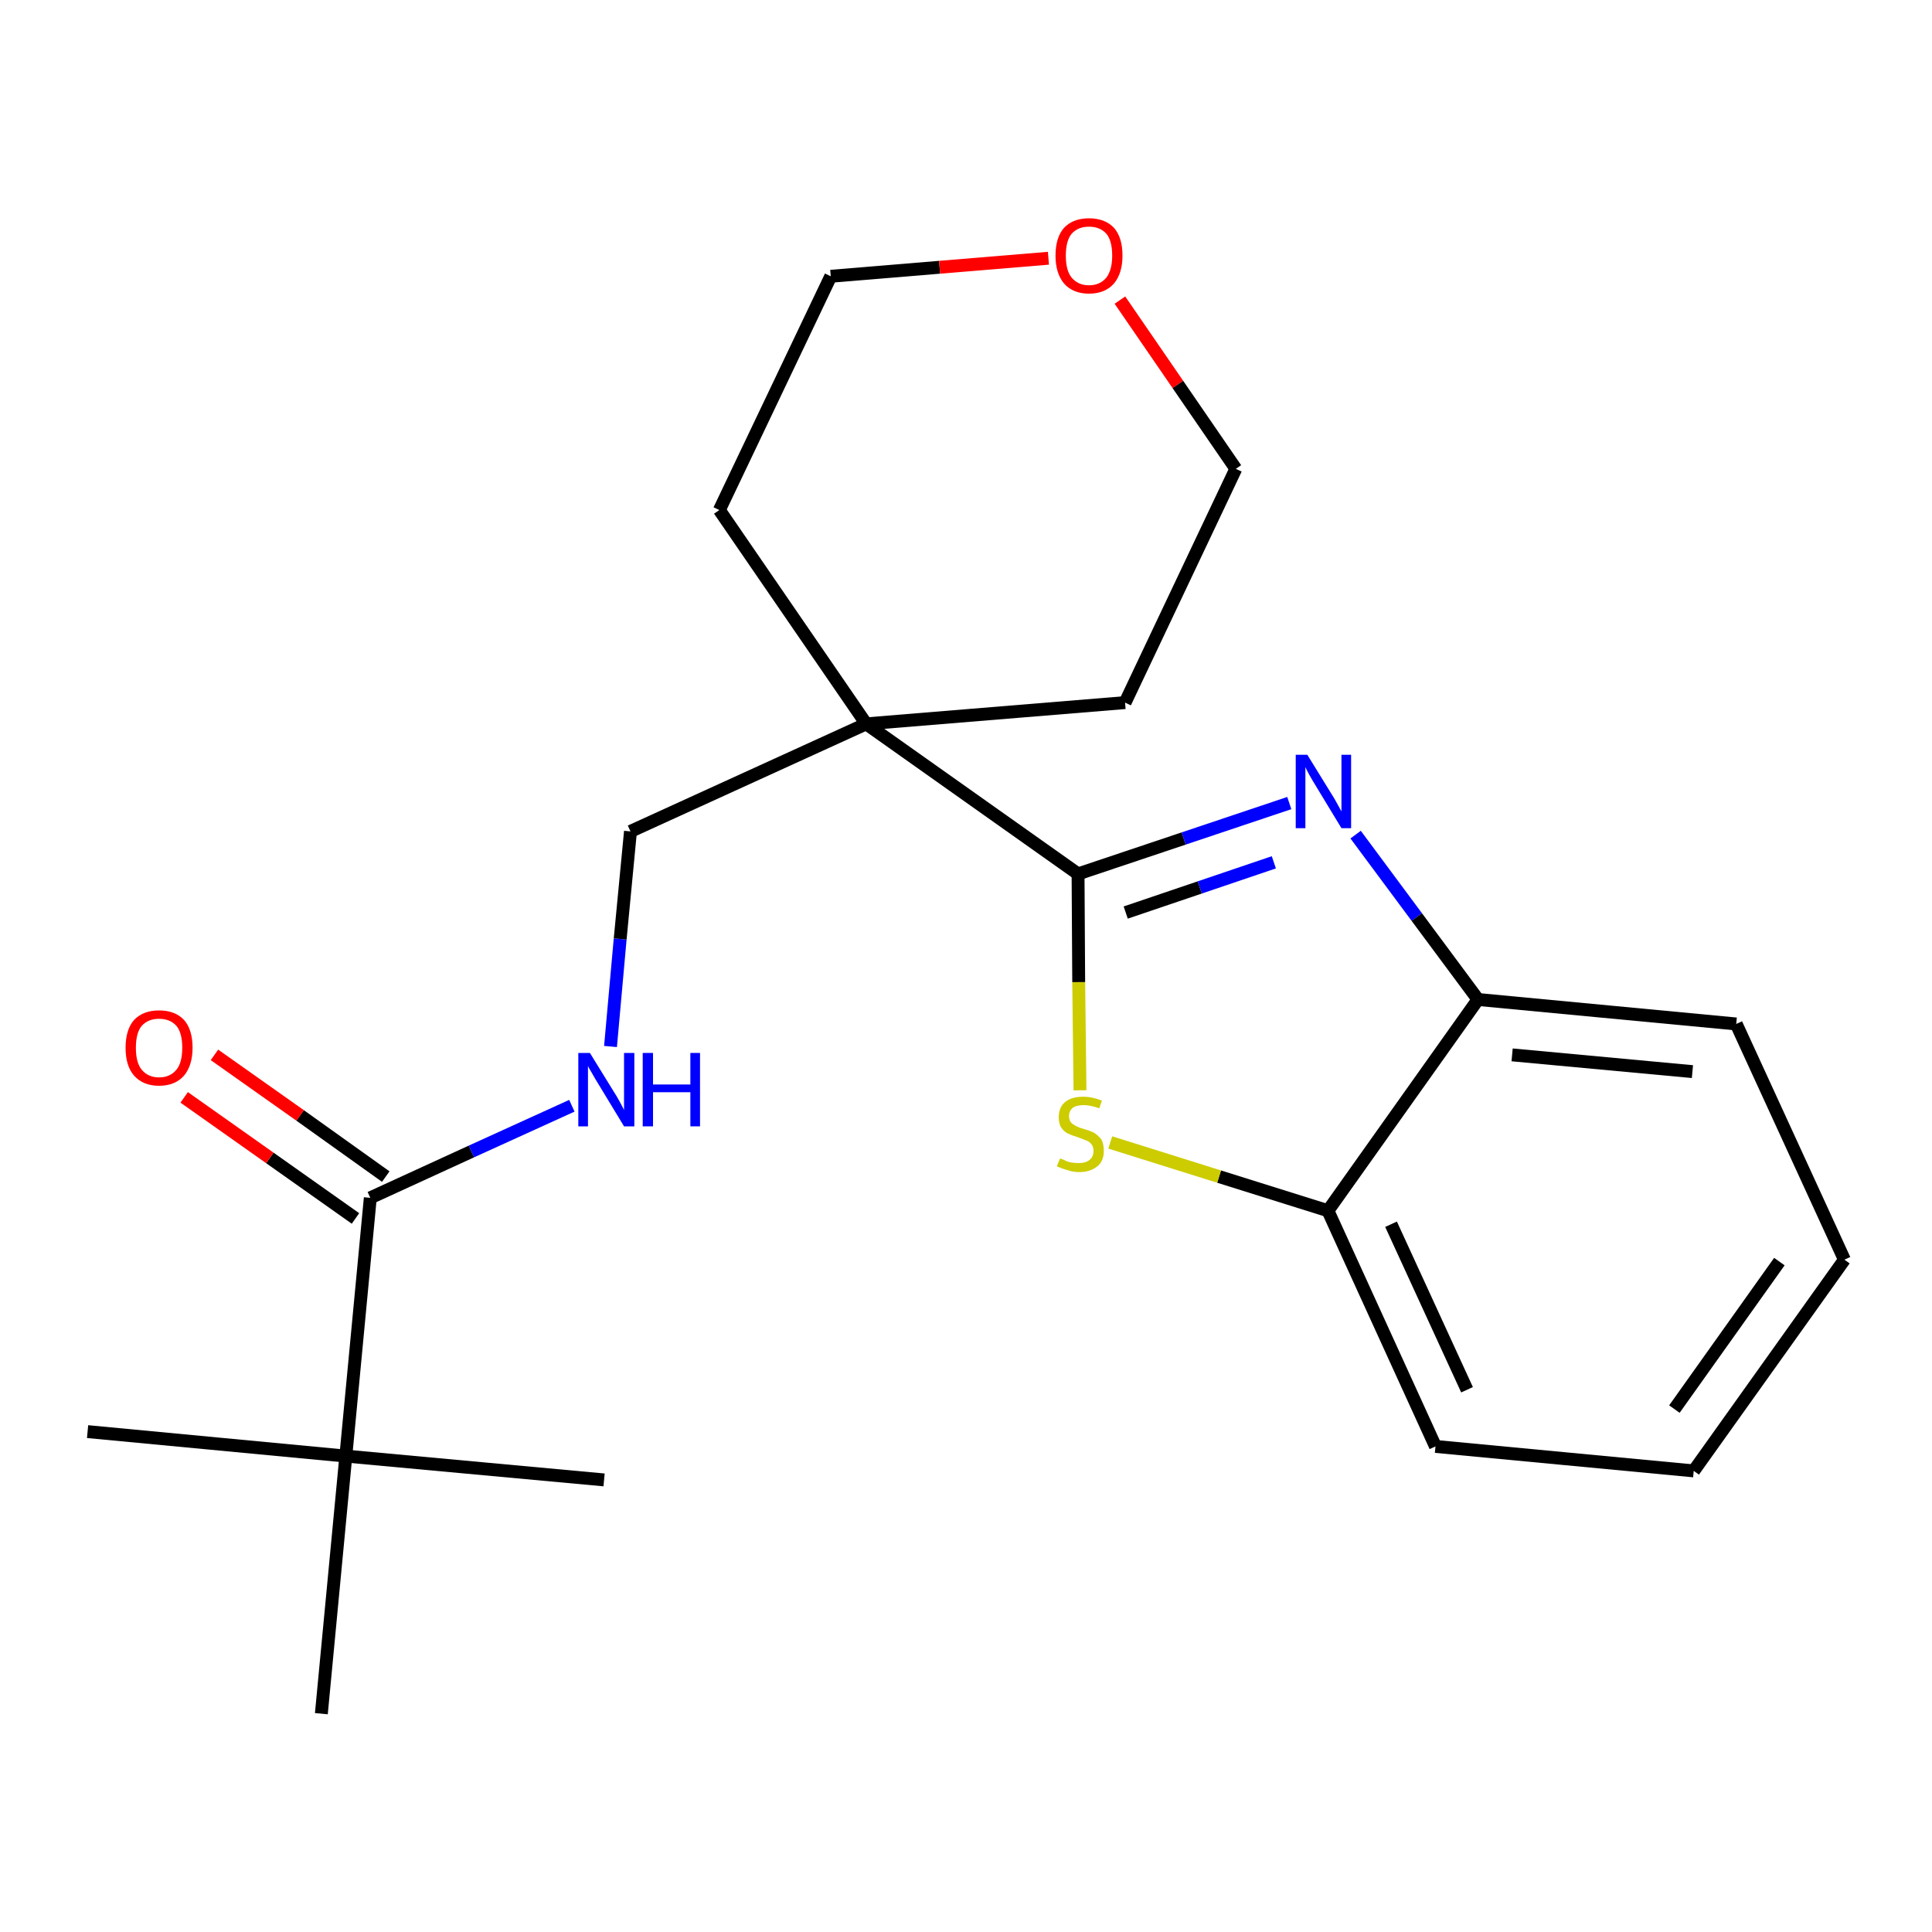 <?xml version='1.0' encoding='iso-8859-1'?>
<svg version='1.1' baseProfile='full'
              xmlns='http://www.w3.org/2000/svg'
                      xmlns:rdkit='http://www.rdkit.org/xml'
                      xmlns:xlink='http://www.w3.org/1999/xlink'
                  xml:space='preserve'
width='300px' height='300px' viewBox='0 0 300 300'>
<!-- END OF HEADER -->
<path class='bond-0 atom-0 atom-1' d='M 13.6,222.3 L 53.7,226.1' style='fill:none;fill-rule:evenodd;stroke:#000000;stroke-width:2.0px;stroke-linecap:butt;stroke-linejoin:miter;stroke-opacity:1' />
<path class='bond-1 atom-1 atom-2' d='M 53.7,226.1 L 93.8,229.8' style='fill:none;fill-rule:evenodd;stroke:#000000;stroke-width:2.0px;stroke-linecap:butt;stroke-linejoin:miter;stroke-opacity:1' />
<path class='bond-2 atom-1 atom-3' d='M 53.7,226.1 L 49.9,266.1' style='fill:none;fill-rule:evenodd;stroke:#000000;stroke-width:2.0px;stroke-linecap:butt;stroke-linejoin:miter;stroke-opacity:1' />
<path class='bond-3 atom-1 atom-4' d='M 53.7,226.1 L 57.5,186.0' style='fill:none;fill-rule:evenodd;stroke:#000000;stroke-width:2.0px;stroke-linecap:butt;stroke-linejoin:miter;stroke-opacity:1' />
<path class='bond-4 atom-4 atom-5' d='M 59.9,182.7 L 46.6,173.2' style='fill:none;fill-rule:evenodd;stroke:#000000;stroke-width:2.0px;stroke-linecap:butt;stroke-linejoin:miter;stroke-opacity:1' />
<path class='bond-4 atom-4 atom-5' d='M 46.6,173.2 L 33.3,163.8' style='fill:none;fill-rule:evenodd;stroke:#FF0000;stroke-width:2.0px;stroke-linecap:butt;stroke-linejoin:miter;stroke-opacity:1' />
<path class='bond-4 atom-4 atom-5' d='M 55.2,189.2 L 41.9,179.8' style='fill:none;fill-rule:evenodd;stroke:#000000;stroke-width:2.0px;stroke-linecap:butt;stroke-linejoin:miter;stroke-opacity:1' />
<path class='bond-4 atom-4 atom-5' d='M 41.9,179.8 L 28.6,170.4' style='fill:none;fill-rule:evenodd;stroke:#FF0000;stroke-width:2.0px;stroke-linecap:butt;stroke-linejoin:miter;stroke-opacity:1' />
<path class='bond-5 atom-4 atom-6' d='M 57.5,186.0 L 73.2,178.8' style='fill:none;fill-rule:evenodd;stroke:#000000;stroke-width:2.0px;stroke-linecap:butt;stroke-linejoin:miter;stroke-opacity:1' />
<path class='bond-5 atom-4 atom-6' d='M 73.2,178.8 L 88.8,171.7' style='fill:none;fill-rule:evenodd;stroke:#0000FF;stroke-width:2.0px;stroke-linecap:butt;stroke-linejoin:miter;stroke-opacity:1' />
<path class='bond-6 atom-6 atom-7' d='M 94.8,162.5 L 96.3,145.8' style='fill:none;fill-rule:evenodd;stroke:#0000FF;stroke-width:2.0px;stroke-linecap:butt;stroke-linejoin:miter;stroke-opacity:1' />
<path class='bond-6 atom-6 atom-7' d='M 96.3,145.8 L 97.9,129.1' style='fill:none;fill-rule:evenodd;stroke:#000000;stroke-width:2.0px;stroke-linecap:butt;stroke-linejoin:miter;stroke-opacity:1' />
<path class='bond-7 atom-7 atom-8' d='M 97.9,129.1 L 134.5,112.4' style='fill:none;fill-rule:evenodd;stroke:#000000;stroke-width:2.0px;stroke-linecap:butt;stroke-linejoin:miter;stroke-opacity:1' />
<path class='bond-8 atom-8 atom-9' d='M 134.5,112.4 L 167.4,135.7' style='fill:none;fill-rule:evenodd;stroke:#000000;stroke-width:2.0px;stroke-linecap:butt;stroke-linejoin:miter;stroke-opacity:1' />
<path class='bond-17 atom-8 atom-18' d='M 134.5,112.4 L 111.7,79.2' style='fill:none;fill-rule:evenodd;stroke:#000000;stroke-width:2.0px;stroke-linecap:butt;stroke-linejoin:miter;stroke-opacity:1' />
<path class='bond-22 atom-22 atom-8' d='M 174.7,109.1 L 134.5,112.4' style='fill:none;fill-rule:evenodd;stroke:#000000;stroke-width:2.0px;stroke-linecap:butt;stroke-linejoin:miter;stroke-opacity:1' />
<path class='bond-9 atom-9 atom-10' d='M 167.4,135.7 L 183.8,130.2' style='fill:none;fill-rule:evenodd;stroke:#000000;stroke-width:2.0px;stroke-linecap:butt;stroke-linejoin:miter;stroke-opacity:1' />
<path class='bond-9 atom-9 atom-10' d='M 183.8,130.2 L 200.2,124.7' style='fill:none;fill-rule:evenodd;stroke:#0000FF;stroke-width:2.0px;stroke-linecap:butt;stroke-linejoin:miter;stroke-opacity:1' />
<path class='bond-9 atom-9 atom-10' d='M 174.8,141.7 L 186.3,137.8' style='fill:none;fill-rule:evenodd;stroke:#000000;stroke-width:2.0px;stroke-linecap:butt;stroke-linejoin:miter;stroke-opacity:1' />
<path class='bond-9 atom-9 atom-10' d='M 186.3,137.8 L 197.8,133.9' style='fill:none;fill-rule:evenodd;stroke:#0000FF;stroke-width:2.0px;stroke-linecap:butt;stroke-linejoin:miter;stroke-opacity:1' />
<path class='bond-23 atom-17 atom-9' d='M 167.7,169.3 L 167.5,152.5' style='fill:none;fill-rule:evenodd;stroke:#CCCC00;stroke-width:2.0px;stroke-linecap:butt;stroke-linejoin:miter;stroke-opacity:1' />
<path class='bond-23 atom-17 atom-9' d='M 167.5,152.5 L 167.4,135.7' style='fill:none;fill-rule:evenodd;stroke:#000000;stroke-width:2.0px;stroke-linecap:butt;stroke-linejoin:miter;stroke-opacity:1' />
<path class='bond-10 atom-10 atom-11' d='M 210.5,129.6 L 220.0,142.4' style='fill:none;fill-rule:evenodd;stroke:#0000FF;stroke-width:2.0px;stroke-linecap:butt;stroke-linejoin:miter;stroke-opacity:1' />
<path class='bond-10 atom-10 atom-11' d='M 220.0,142.4 L 229.5,155.2' style='fill:none;fill-rule:evenodd;stroke:#000000;stroke-width:2.0px;stroke-linecap:butt;stroke-linejoin:miter;stroke-opacity:1' />
<path class='bond-11 atom-11 atom-12' d='M 229.5,155.2 L 269.6,159.0' style='fill:none;fill-rule:evenodd;stroke:#000000;stroke-width:2.0px;stroke-linecap:butt;stroke-linejoin:miter;stroke-opacity:1' />
<path class='bond-11 atom-11 atom-12' d='M 234.8,163.8 L 262.8,166.4' style='fill:none;fill-rule:evenodd;stroke:#000000;stroke-width:2.0px;stroke-linecap:butt;stroke-linejoin:miter;stroke-opacity:1' />
<path class='bond-24 atom-16 atom-11' d='M 206.2,188.0 L 229.5,155.2' style='fill:none;fill-rule:evenodd;stroke:#000000;stroke-width:2.0px;stroke-linecap:butt;stroke-linejoin:miter;stroke-opacity:1' />
<path class='bond-12 atom-12 atom-13' d='M 269.6,159.0 L 286.4,195.6' style='fill:none;fill-rule:evenodd;stroke:#000000;stroke-width:2.0px;stroke-linecap:butt;stroke-linejoin:miter;stroke-opacity:1' />
<path class='bond-13 atom-13 atom-14' d='M 286.4,195.6 L 263.0,228.4' style='fill:none;fill-rule:evenodd;stroke:#000000;stroke-width:2.0px;stroke-linecap:butt;stroke-linejoin:miter;stroke-opacity:1' />
<path class='bond-13 atom-13 atom-14' d='M 276.3,195.9 L 260.0,218.8' style='fill:none;fill-rule:evenodd;stroke:#000000;stroke-width:2.0px;stroke-linecap:butt;stroke-linejoin:miter;stroke-opacity:1' />
<path class='bond-14 atom-14 atom-15' d='M 263.0,228.4 L 222.9,224.6' style='fill:none;fill-rule:evenodd;stroke:#000000;stroke-width:2.0px;stroke-linecap:butt;stroke-linejoin:miter;stroke-opacity:1' />
<path class='bond-15 atom-15 atom-16' d='M 222.9,224.6 L 206.2,188.0' style='fill:none;fill-rule:evenodd;stroke:#000000;stroke-width:2.0px;stroke-linecap:butt;stroke-linejoin:miter;stroke-opacity:1' />
<path class='bond-15 atom-15 atom-16' d='M 227.8,215.8 L 216.0,190.1' style='fill:none;fill-rule:evenodd;stroke:#000000;stroke-width:2.0px;stroke-linecap:butt;stroke-linejoin:miter;stroke-opacity:1' />
<path class='bond-16 atom-16 atom-17' d='M 206.2,188.0 L 189.3,182.7' style='fill:none;fill-rule:evenodd;stroke:#000000;stroke-width:2.0px;stroke-linecap:butt;stroke-linejoin:miter;stroke-opacity:1' />
<path class='bond-16 atom-16 atom-17' d='M 189.3,182.7 L 172.4,177.4' style='fill:none;fill-rule:evenodd;stroke:#CCCC00;stroke-width:2.0px;stroke-linecap:butt;stroke-linejoin:miter;stroke-opacity:1' />
<path class='bond-18 atom-18 atom-19' d='M 111.7,79.2 L 129.0,42.9' style='fill:none;fill-rule:evenodd;stroke:#000000;stroke-width:2.0px;stroke-linecap:butt;stroke-linejoin:miter;stroke-opacity:1' />
<path class='bond-19 atom-19 atom-20' d='M 129.0,42.9 L 145.9,41.5' style='fill:none;fill-rule:evenodd;stroke:#000000;stroke-width:2.0px;stroke-linecap:butt;stroke-linejoin:miter;stroke-opacity:1' />
<path class='bond-19 atom-19 atom-20' d='M 145.9,41.5 L 162.8,40.1' style='fill:none;fill-rule:evenodd;stroke:#FF0000;stroke-width:2.0px;stroke-linecap:butt;stroke-linejoin:miter;stroke-opacity:1' />
<path class='bond-20 atom-20 atom-21' d='M 173.9,46.6 L 182.9,59.7' style='fill:none;fill-rule:evenodd;stroke:#FF0000;stroke-width:2.0px;stroke-linecap:butt;stroke-linejoin:miter;stroke-opacity:1' />
<path class='bond-20 atom-20 atom-21' d='M 182.9,59.7 L 191.9,72.8' style='fill:none;fill-rule:evenodd;stroke:#000000;stroke-width:2.0px;stroke-linecap:butt;stroke-linejoin:miter;stroke-opacity:1' />
<path class='bond-21 atom-21 atom-22' d='M 191.9,72.8 L 174.7,109.1' style='fill:none;fill-rule:evenodd;stroke:#000000;stroke-width:2.0px;stroke-linecap:butt;stroke-linejoin:miter;stroke-opacity:1' />
<path  class='atom-5' d='M 19.5 162.7
Q 19.5 159.9, 20.8 158.4
Q 22.2 156.9, 24.7 156.9
Q 27.2 156.9, 28.6 158.4
Q 29.9 159.9, 29.9 162.7
Q 29.9 165.4, 28.6 167.0
Q 27.2 168.6, 24.7 168.6
Q 22.2 168.6, 20.8 167.0
Q 19.5 165.5, 19.5 162.7
M 24.7 167.3
Q 26.4 167.3, 27.4 166.1
Q 28.3 165.0, 28.3 162.7
Q 28.3 160.4, 27.4 159.3
Q 26.4 158.2, 24.7 158.2
Q 23.0 158.2, 22.0 159.3
Q 21.1 160.4, 21.1 162.7
Q 21.1 165.0, 22.0 166.1
Q 23.0 167.3, 24.7 167.3
' fill='#FF0000'/>
<path  class='atom-6' d='M 91.6 163.5
L 95.3 169.5
Q 95.7 170.1, 96.3 171.2
Q 96.9 172.3, 96.9 172.4
L 96.9 163.5
L 98.5 163.5
L 98.5 174.9
L 96.9 174.9
L 92.9 168.3
Q 92.4 167.5, 91.9 166.6
Q 91.4 165.8, 91.3 165.5
L 91.3 174.9
L 89.8 174.9
L 89.8 163.5
L 91.6 163.5
' fill='#0000FF'/>
<path  class='atom-6' d='M 99.8 163.5
L 101.4 163.5
L 101.4 168.4
L 107.2 168.4
L 107.2 163.5
L 108.7 163.5
L 108.7 174.9
L 107.2 174.9
L 107.2 169.6
L 101.4 169.6
L 101.4 174.9
L 99.8 174.9
L 99.8 163.5
' fill='#0000FF'/>
<path  class='atom-10' d='M 203.0 117.2
L 206.7 123.2
Q 207.1 123.8, 207.7 124.9
Q 208.3 126.0, 208.3 126.0
L 208.3 117.2
L 209.8 117.2
L 209.8 128.6
L 208.3 128.6
L 204.3 122.0
Q 203.8 121.2, 203.3 120.3
Q 202.8 119.4, 202.7 119.1
L 202.7 128.6
L 201.2 128.6
L 201.2 117.2
L 203.0 117.2
' fill='#0000FF'/>
<path  class='atom-17' d='M 164.6 179.9
Q 164.7 179.9, 165.2 180.1
Q 165.7 180.4, 166.3 180.5
Q 166.9 180.6, 167.5 180.6
Q 168.6 180.6, 169.2 180.1
Q 169.8 179.6, 169.8 178.7
Q 169.8 178.1, 169.5 177.7
Q 169.2 177.3, 168.7 177.1
Q 168.2 176.9, 167.4 176.6
Q 166.4 176.3, 165.8 176.0
Q 165.2 175.7, 164.8 175.1
Q 164.4 174.5, 164.4 173.5
Q 164.4 172.0, 165.3 171.2
Q 166.3 170.3, 168.2 170.3
Q 169.6 170.3, 171.1 170.9
L 170.7 172.1
Q 169.3 171.6, 168.3 171.6
Q 167.2 171.6, 166.6 172.0
Q 166.0 172.5, 166.0 173.3
Q 166.0 173.9, 166.3 174.3
Q 166.6 174.6, 167.0 174.8
Q 167.5 175.1, 168.3 175.3
Q 169.3 175.6, 169.9 175.9
Q 170.5 176.3, 171.0 176.9
Q 171.4 177.6, 171.4 178.7
Q 171.4 180.3, 170.4 181.1
Q 169.3 182.0, 167.6 182.0
Q 166.5 182.0, 165.8 181.7
Q 165.0 181.5, 164.1 181.1
L 164.6 179.9
' fill='#CCCC00'/>
<path  class='atom-20' d='M 163.9 39.7
Q 163.9 36.9, 165.2 35.4
Q 166.6 33.9, 169.1 33.9
Q 171.6 33.9, 173.0 35.4
Q 174.3 36.9, 174.3 39.7
Q 174.3 42.4, 173.0 44.0
Q 171.6 45.6, 169.1 45.6
Q 166.6 45.6, 165.2 44.0
Q 163.9 42.4, 163.9 39.7
M 169.1 44.3
Q 170.8 44.3, 171.8 43.1
Q 172.7 41.9, 172.7 39.7
Q 172.7 37.4, 171.8 36.3
Q 170.8 35.2, 169.1 35.2
Q 167.4 35.2, 166.4 36.3
Q 165.5 37.4, 165.5 39.7
Q 165.5 42.0, 166.4 43.1
Q 167.4 44.3, 169.1 44.3
' fill='#FF0000'/>
</svg>
